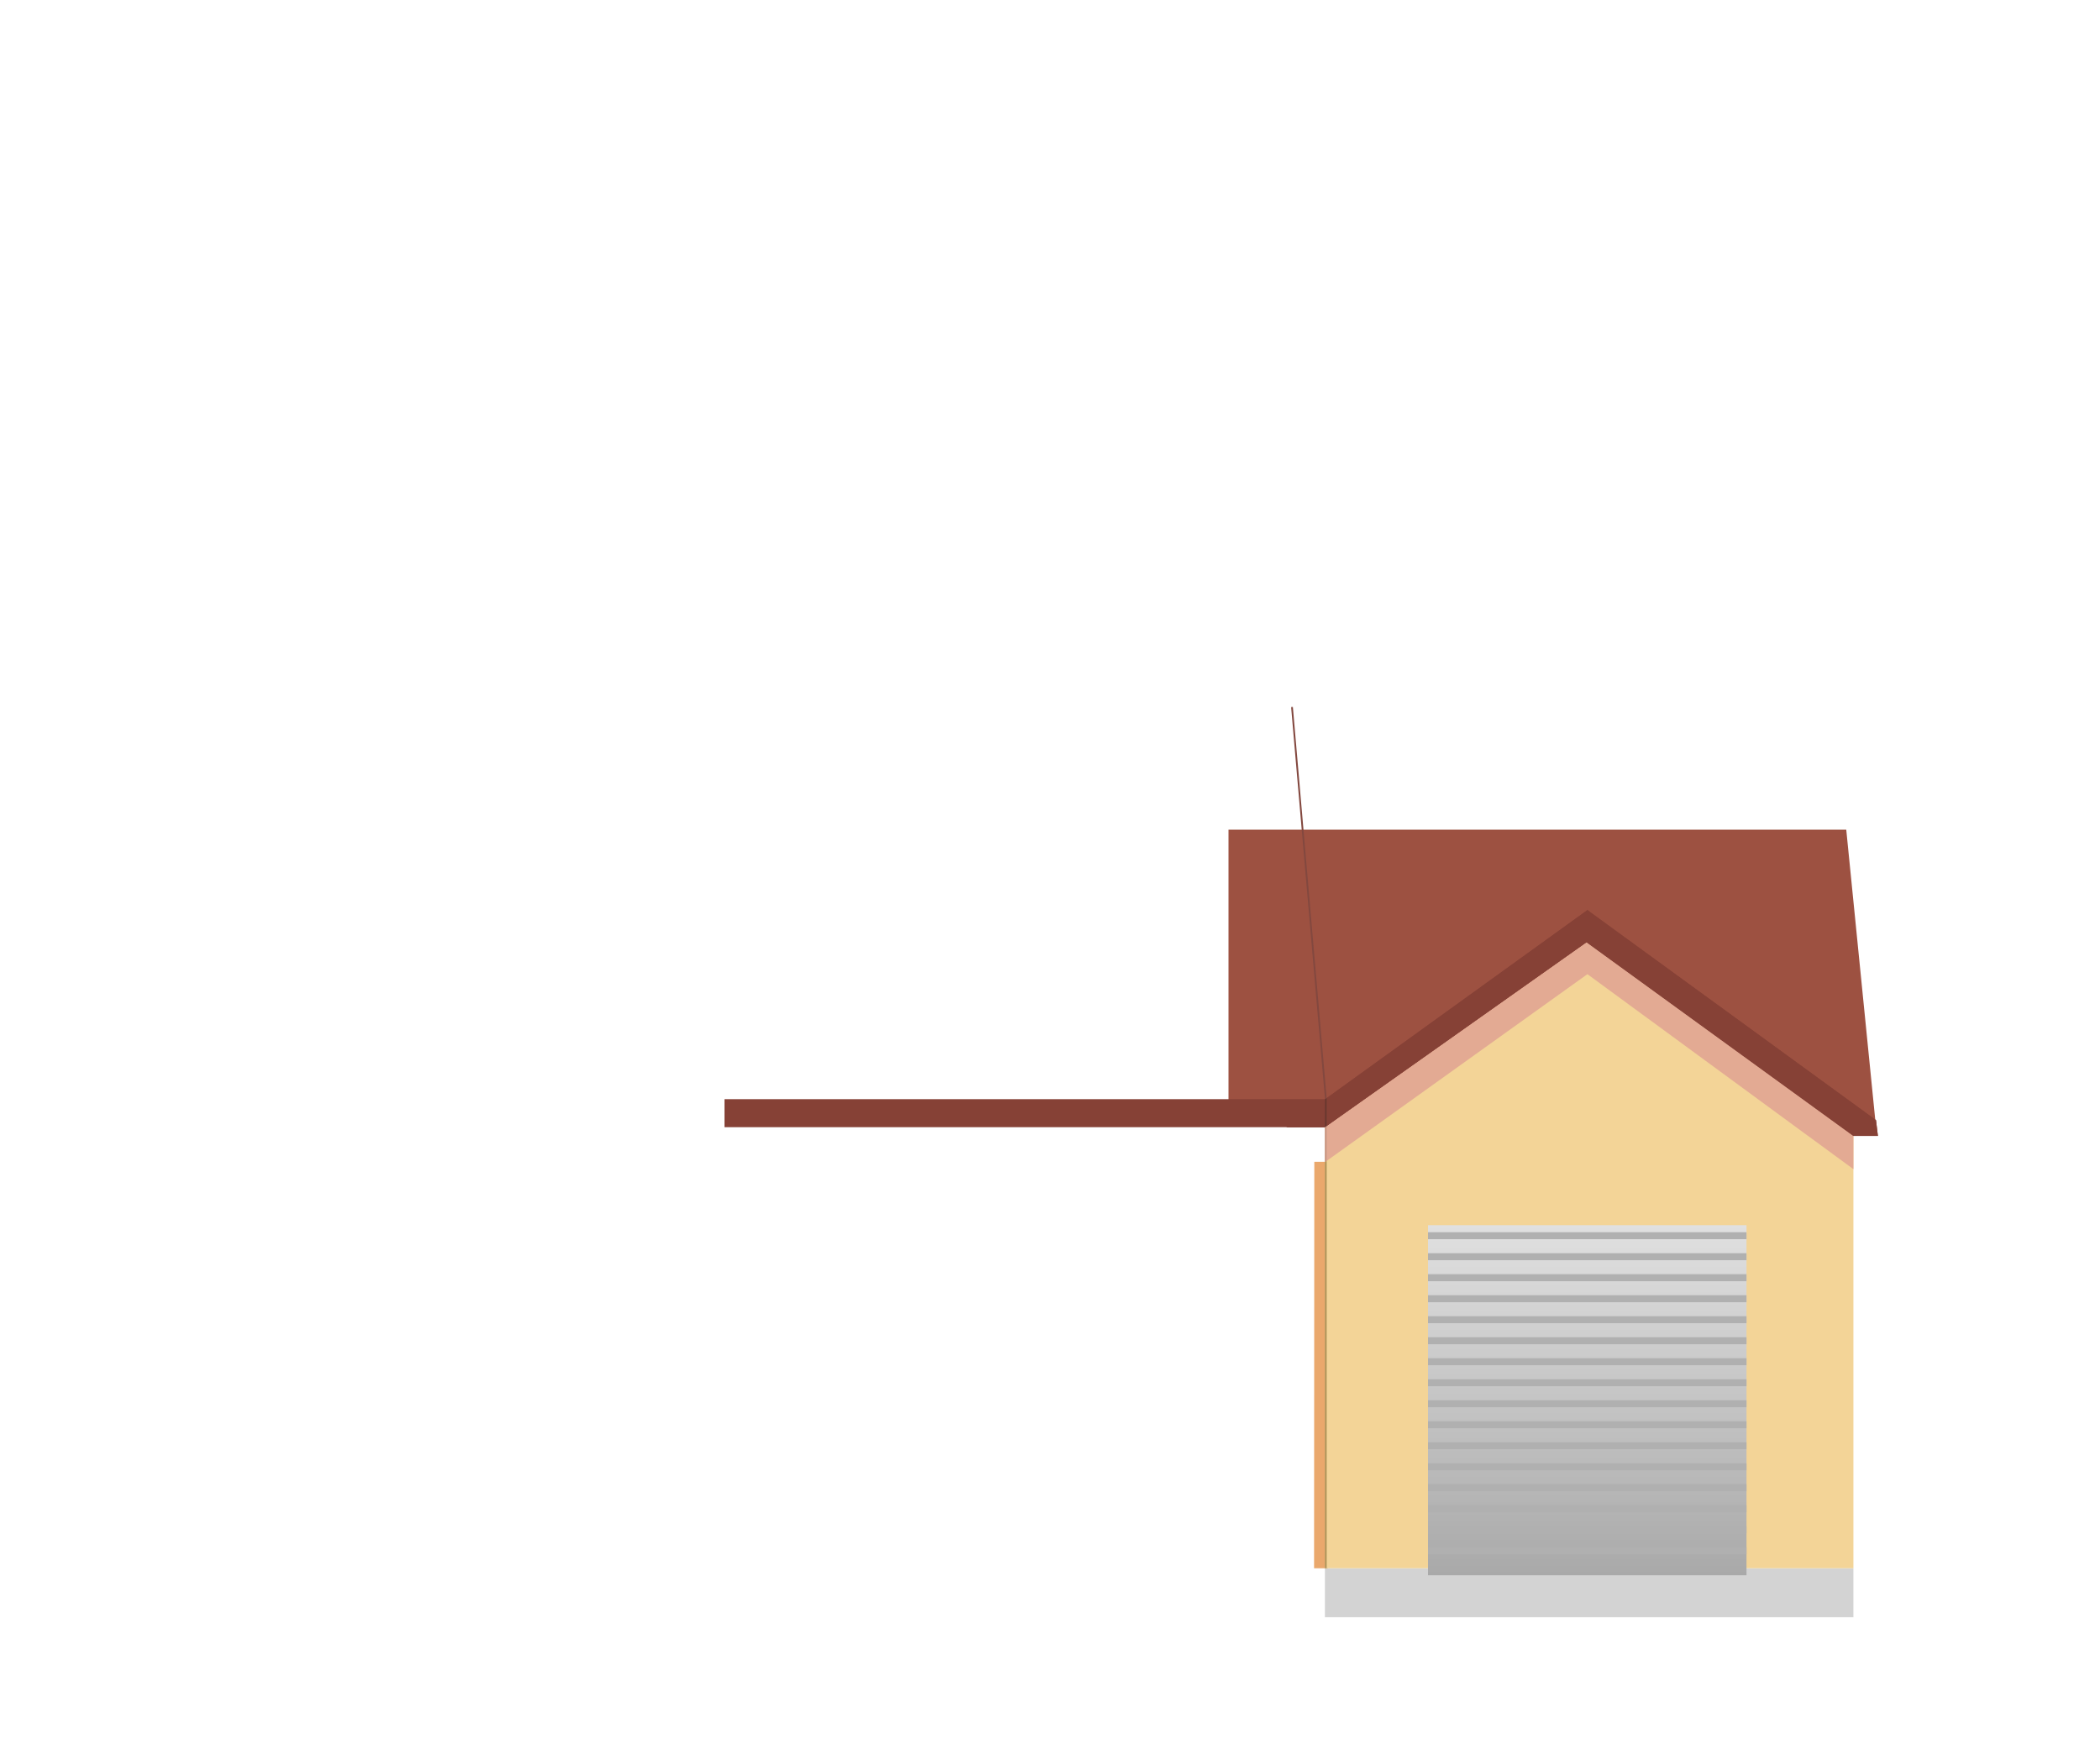 <svg width="600" height="500" viewBox="0 0 600 500" fill="none" xmlns="http://www.w3.org/2000/svg">
<path d="M379.495 331.887L379.425 447.996L375.448 447.994L375.517 331.884L379.495 331.887Z" fill="#EAA86C"/>
<path d="M351 237H527.5L536 322L351 321.503V237Z" fill="#9D5141"/>
<path d="M207 314H379.432L381 322H207V314Z" fill="#864136"/>
<rect x="378.545" y="447.993" width="151" height="14" fill="#D3D3D3"/>
<rect x="378.545" y="321.993" width="151" height="126" fill="#F3D497"/>
<path d="M453.016 273.993L521.001 322.993H384.001L453.016 273.993Z" fill="#F3D497"/>
<path d="M453.545 268.993L459.545 273.993L378.545 331.993L378.545 321.993L453.545 268.993Z" fill="#E3AA93"/>
<path d="M453.545 278.286L453.545 268.993L529.545 324.194L529.545 333.993L453.545 278.286Z" fill="#E3AA93"/>
<path d="M453.545 259.993L536 320L536.545 324.493L529.545 324.493L447.545 264.993L453.545 259.993Z" fill="#864136"/>
<path d="M453.545 259.993L536 320L536.545 324.493L529.545 324.493L447.545 264.993L453.545 259.993Z" fill="#864136"/>
<path d="M458.779 265.259L378.545 321.993L367.545 321.993L453.545 259.993L458.779 265.259Z" fill="#864136"/>
<path d="M458.779 265.259L378.545 321.993L367.545 321.993L453.545 259.993L458.779 265.259Z" fill="#864136"/>
<path d="M379.045 321.64L379.045 331.631L378.545 331.993L378.545 321.993L379.045 321.64Z" fill="#C89885"/>
<path d="M379.045 331.633L379.045 447.993L378.545 447.993L378.545 331.993L379.045 331.633Z" fill="#AF9156"/>
<path d="M369.142 201.975L378.845 314.202" stroke="#83483F" stroke-width="0.5"/>
<path d="M379.05 313.723L379.05 321.642L378.551 321.993L378.563 313.991L379.05 313.723Z" fill="#69372F"/>
<g filter="url(#filter0_i_113_5)">
<rect x="408" y="348" width="91" height="100" fill="url(#paint0_linear_113_5)"/>
</g>
<line x1="408" y1="419" x2="499" y2="419" stroke="#B0B0B0" stroke-width="2"/>
<line x1="408" y1="425" x2="499" y2="425" stroke="#B0B0B0" stroke-width="2"/>
<line x1="408" y1="431" x2="499" y2="431" stroke="#B0B0B0" stroke-width="2"/>
<line x1="408" y1="437" x2="499" y2="437" stroke="#B0B0B0" stroke-width="2"/>
<line x1="408" y1="443" x2="499" y2="443" stroke="#B0B0B0" stroke-width="2"/>
<line x1="408" y1="413" x2="499" y2="413" stroke="#B0B0B0" stroke-width="2"/>
<line x1="408" y1="407" x2="499" y2="407" stroke="#B0B0B0" stroke-width="2"/>
<line x1="408" y1="401" x2="499" y2="401" stroke="#B0B0B0" stroke-width="2"/>
<line x1="408" y1="395" x2="499" y2="395" stroke="#B0B0B0" stroke-width="2"/>
<line x1="408" y1="389" x2="499" y2="389" stroke="#B0B0B0" stroke-width="2"/>
<line x1="408" y1="383" x2="499" y2="383" stroke="#B0B0B0" stroke-width="2"/>
<line x1="408" y1="377" x2="499" y2="377" stroke="#B0B0B0" stroke-width="2"/>
<line x1="408" y1="371" x2="499" y2="371" stroke="#B0B0B0" stroke-width="2"/>
<line x1="408" y1="353" x2="499" y2="353" stroke="#B0B0B0" stroke-width="2"/>
<line x1="408" y1="359" x2="499" y2="359" stroke="#B0B0B0" stroke-width="2"/>
<line x1="408" y1="365" x2="499" y2="365" stroke="#B0B0B0" stroke-width="2"/>
<defs>
<filter id="filter0_i_113_5" x="408" y="348" width="91" height="102" filterUnits="userSpaceOnUse" color-interpolation-filters="sRGB">
<feFlood flood-opacity="0" result="BackgroundImageFix"/>
<feBlend mode="normal" in="SourceGraphic" in2="BackgroundImageFix" result="shape"/>
<feColorMatrix in="SourceAlpha" type="matrix" values="0 0 0 0 0 0 0 0 0 0 0 0 0 0 0 0 0 0 127 0" result="hardAlpha"/>
<feOffset dy="2"/>
<feGaussianBlur stdDeviation="2"/>
<feComposite in2="hardAlpha" operator="arithmetic" k2="-1" k3="1"/>
<feColorMatrix type="matrix" values="0 0 0 0 0 0 0 0 0 0 0 0 0 0 0 0 0 0 0.15 0"/>
<feBlend mode="normal" in2="shape" result="effect1_innerShadow_113_5"/>
</filter>
<linearGradient id="paint0_linear_113_5" x1="453.5" y1="348" x2="453.5" y2="448" gradientUnits="userSpaceOnUse">
<stop stop-color="#E0E0E0"/>
<stop offset="1" stop-color="#A9A9A9"/>
</linearGradient>
</defs>
</svg>
